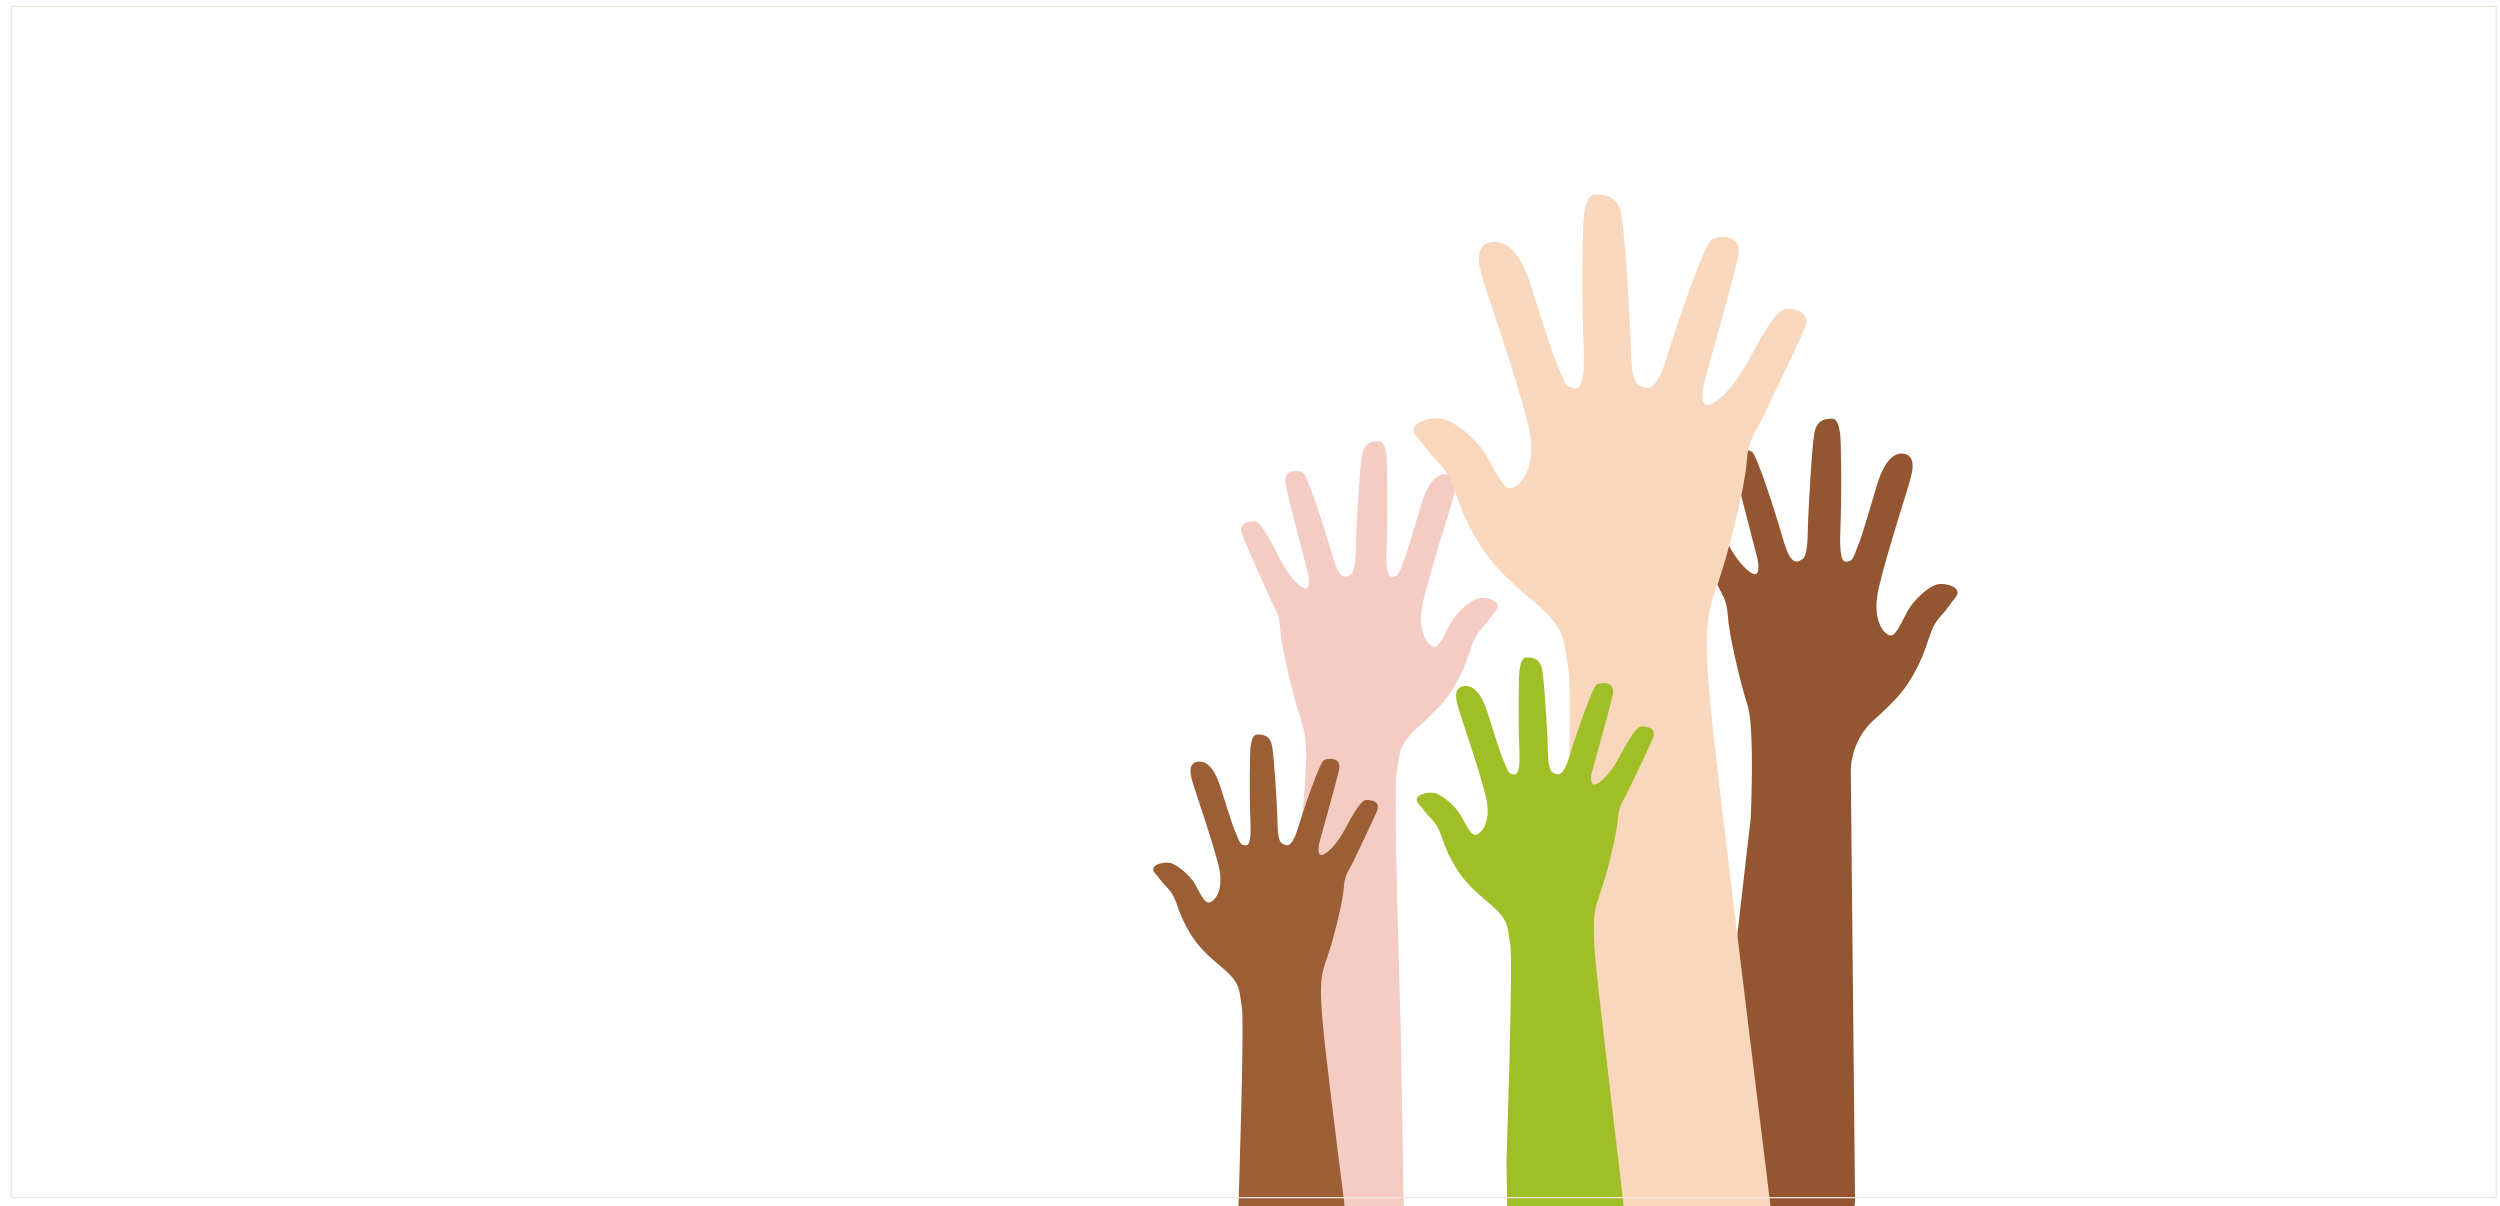 <?xml version="1.0" encoding="utf-8"?>
<!-- Generator: Adobe Illustrator 16.0.0, SVG Export Plug-In . SVG Version: 6.00 Build 0)  -->
<svg version="1.2" baseProfile="tiny" xmlns="http://www.w3.org/2000/svg" xmlns:xlink="http://www.w3.org/1999/xlink" x="0px"
	 y="0px" width="2002px" height="965.999px" viewBox="0 0 2002 965.999" xml:space="preserve">
<g id="Layer_1">
	<path fill="#945630" d="M1485.505,961.5l-3.398-345.516c0,0,0-22.66,18.127-39.086c18.127-16.43,26.057-24.358,35.687-43.617
		c9.631-19.259,8.499-28.89,17.562-39.086c9.062-10.195,6.089-8.073,12.461-15.721c6.373-7.646-6.797-11.896-14.02-10.621
		c-7.222,1.275-19.542,12.746-24.216,21.242c-4.673,8.497-8.072,17.419-12.32,19.543s-17.843-9.347-10.621-39.085
		c7.223-29.739,22.517-76.472,24.216-82.844s6.758-21.667-4.48-23.366s-18.036,13.595-21.435,25.065
		c-3.398,11.471-12.745,43.333-14.444,46.733c-1.699,3.398-4.31,13.595-7.252,14.02c-2.944,0.425-8.893,6.372-7.617-24.641
		c1.274-31.014,0.496-73.073-0.177-76.896c-0.674-3.823-1.523-12.32-6.196-12.32s-12.32,0-14.444,11.471s-4.674,60.327-5.099,72.223
		s0,25.915-4.673,28.89c-4.674,2.974-9.347,5.098-15.719-17.419c-6.373-22.517-20.817-66.7-24.642-68.824
		c-3.823-2.125-17.418-3.399-14.444,10.621c2.974,14.02,17.419,68.824,18.693,73.923c1.274,5.098,2.549,15.719-3.399,13.17
		c-5.947-2.549-13.595-12.32-18.692-21.667c-5.099-9.347-16.569-34.837-22.941-34.837c-6.373,0-14.02,2.124-10.196,11.896
		s17.419,39.935,22.517,51.405s8.497,13.596,9.347,27.615s9.771,52.68,15.719,70.948c5.948,18.268,2.549,90.491,2.549,90.491
		s-19.967,173.335-19.967,175.034c0,0.549-16.987,139.257-16.987,139.257s119.319,0.745,119.798-0.5"/>
	<path fill="#F4CCC3" d="M1121.596,820.542c0,0-5.902-186.738-3.221-201.227c2.686-14.488,0-21.466,17.172-37.025
		c17.172-15.563,24.684-23.076,33.807-41.319c9.123-18.244,8.051-27.367,16.636-37.025c8.585-9.659,5.769-7.649,11.806-14.894
		c6.036-7.243-6.44-11.269-13.281-10.061c-6.842,1.207-18.513,12.073-22.94,20.123c-4.427,8.049-7.646,16.5-11.671,18.513
		c-4.024,2.012-16.903-8.854-10.062-37.026c6.843-28.172,21.33-72.441,22.94-78.479c1.609-6.037,6.401-20.525-4.245-22.135
		c-10.646-1.609-17.085,12.878-20.305,23.746c-3.22,10.865-12.074,41.05-13.685,44.27c-1.609,3.22-4.081,12.879-6.869,13.28
		c-2.789,0.403-8.423,6.037-7.216-23.342c1.208-29.379,0.47-69.222-0.166-72.844c-0.64-3.622-1.444-11.671-5.871-11.671
		s-11.671,0-13.683,10.866c-2.014,10.866-4.428,57.148-4.83,68.417c-0.402,11.269,0,24.55-4.427,27.366
		c-4.428,2.817-8.854,4.83-14.892-16.501c-6.036-21.329-19.72-63.185-23.342-65.197s-16.5-3.22-13.684,10.061
		c2.817,13.28,16.501,65.198,17.708,70.027c1.207,4.83,2.415,14.891-3.22,12.476c-5.634-2.414-12.878-11.671-17.708-20.524
		c-4.829-8.854-15.696-33.002-21.732-33.002s-13.281,2.013-9.659,11.269c3.623,9.257,16.501,37.831,21.331,48.697
		c4.828,10.866,8.049,12.878,8.854,26.16c0.805,13.281,9.256,49.904,14.891,67.209c5.634,17.306,8.854,23.745,2.415,85.723
		c-6.439,61.979-18.916,314.126-18.916,315.735s100.803,2.125,100.803,2.125"/>
	<path fill="#F8D7BD" d="M1251.072,823.486c0,0,9.034-266.892,4.93-287.599c-4.109-20.706,0-30.679-26.282-52.918
		c-26.286-22.243-37.782-32.98-51.747-59.054c-13.964-26.075-12.323-39.114-25.463-52.918c-13.142-13.805-8.83-10.933-18.071-21.286
		c-9.238-10.353,9.859-16.106,20.329-14.379c10.474,1.726,28.336,17.256,35.113,28.76c6.775,11.504,11.705,23.582,17.864,26.459
		c6.161,2.875,25.873-12.656,15.401-52.919c-10.474-40.265-32.649-103.536-35.114-112.164c-2.462-8.628-9.799-29.336,6.497-31.637
		c16.297-2.3,26.152,18.407,31.08,33.938c4.928,15.529,18.481,58.669,20.946,63.271c2.463,4.602,6.246,18.407,10.515,18.98
		c4.269,0.577,12.892,8.628,11.044-33.36c-1.85-41.989-0.718-98.934,0.255-104.111c0.979-5.177,2.211-16.68,8.986-16.68
		c6.776,0,17.864,0,20.943,15.53c3.081,15.53,6.777,81.677,7.393,97.784c0.617,16.104,0,35.086,6.776,39.113
		c6.778,4.026,13.553,6.902,22.793-23.584c9.239-30.483,30.185-90.305,35.729-93.181c5.545-2.876,25.256-4.602,20.944,14.379
		c-4.312,18.98-25.256,93.184-27.104,100.085c-1.848,6.904-3.695,21.283,4.929,17.83c8.623-3.45,19.712-16.68,27.105-29.334
		c7.392-12.654,24.024-47.167,33.263-47.167c9.24,0,20.329,2.877,14.785,16.105c-5.545,13.23-25.257,54.069-32.65,69.6
		c-7.389,15.529-12.32,18.405-13.551,37.388c-1.231,18.982-14.169,71.324-22.792,96.056c-8.624,24.734-13.554,33.938-3.696,122.518
		c9.856,88.582,48.778,401.039,48.778,403.339c0,2.301-168.902-3.333-168.902-3.333"/>
	<path fill="#A0BF27" d="M1206.381,929.877c0,0,5.458-161.258,2.978-173.77c-2.482-12.511,0-18.536-15.88-31.974
		c-15.882-13.439-22.828-19.927-31.266-35.681c-8.438-15.755-7.446-23.633-15.385-31.974c-7.939-8.341-5.335-6.605-10.919-12.86
		c-5.582-6.255,5.957-9.731,12.282-8.688c6.329,1.041,17.122,10.425,21.218,17.377c4.092,6.951,7.072,14.248,10.792,15.986
		c3.724,1.736,15.634-7.646,9.306-31.974c-6.328-24.328-19.726-62.558-21.216-67.771c-1.488-5.214-5.92-17.726,3.926-19.115
		c9.847-1.39,15.801,11.121,18.779,20.506c2.977,9.383,11.166,35.448,12.655,38.228c1.488,2.781,3.774,11.123,6.354,11.469
		c2.578,0.349,7.789,5.213,6.673-20.156c-1.118-25.37-0.435-59.776,0.153-62.905c0.591-3.127,1.336-10.078,5.43-10.078
		c4.095,0,10.794,0,12.653,9.384c1.862,9.384,4.096,49.35,4.467,59.082c0.373,9.73,0,21.199,4.095,23.632
		c4.097,2.434,8.189,4.171,13.772-14.25c5.581-18.418,18.237-54.562,21.587-56.3c3.351-1.738,15.26-2.78,12.655,8.688
		c-2.605,11.467-15.261,56.302-16.377,60.472c-1.117,4.171-2.232,12.858,2.978,10.773c5.211-2.085,11.911-10.079,16.378-17.725
		c4.466-7.646,14.515-28.498,20.097-28.498c5.584,0,12.284,1.738,8.934,9.731c-3.35,7.993-15.26,32.669-19.727,42.052
		c-4.465,9.384-7.444,11.12-8.188,22.591c-0.743,11.469-8.561,43.095-13.771,58.038c-5.211,14.944-8.188,20.505-2.232,74.025
		c5.955,53.522,21.42,182.751,21.42,184.141c0,1.391-94-0.667-94-0.667"/>
	<path fill="#9C5E35" d="M991.594,970.356c0,0,5.17-152.769,2.82-164.622c-2.352-11.853,0-17.561-15.044-30.29
		c-15.046-12.732-21.627-18.878-29.62-33.803c-7.993-14.926-7.054-22.389-14.574-30.291c-7.521-7.901-5.055-6.258-10.345-12.183
		c-5.288-5.926,5.644-9.22,11.636-8.23c5.996,0.986,16.221,9.876,20.101,16.462c3.877,6.586,6.7,13.498,10.225,15.146
		c3.527,1.645,14.811-7.244,8.815-30.291c-5.995-23.048-18.688-59.265-20.099-64.203c-1.41-4.939-5.608-16.793,3.719-18.109
		c9.328-1.316,14.969,10.536,17.791,19.427c2.819,8.889,10.578,33.582,11.989,36.215c1.409,2.636,3.575,10.538,6.019,10.865
		c2.442,0.33,7.379,4.938,6.321-19.095c-1.059-24.035-0.411-56.63,0.146-59.594c0.56-2.963,1.266-9.548,5.144-9.548
		c3.88,0,10.227,0,11.987,8.89c1.765,8.89,3.881,46.752,4.232,55.972c0.354,9.219,0,20.084,3.879,22.388
		c3.881,2.306,7.759,3.952,13.048-13.499c5.287-17.449,17.277-51.69,20.45-53.337c3.174-1.646,14.456-2.634,11.989,8.231
		c-2.469,10.863-14.458,53.338-15.515,57.288c-1.059,3.952-2.115,12.182,2.82,10.207c4.937-1.976,11.284-9.549,15.516-16.792
		s13.751-26.998,19.039-26.998c5.29,0,11.638,1.646,8.463,9.22c-3.173,7.572-14.456,30.949-18.688,39.838
		c-4.23,8.89-7.053,10.534-7.758,21.401c-0.704,10.865-8.109,40.826-13.047,54.983c-4.937,14.157-7.757,19.425-2.114,70.129
		c5.642,50.704,16.573,134.332,16.573,135.648c0,1.317-85.333,0-85.333,0"/>
</g>
<g id="Layer_2">
	<rect x="9.134" y="5.117" fill="none" stroke="#EFE5DF" stroke-miterlimit="10" width="1989.866" height="953.952"/>
</g>
</svg>
